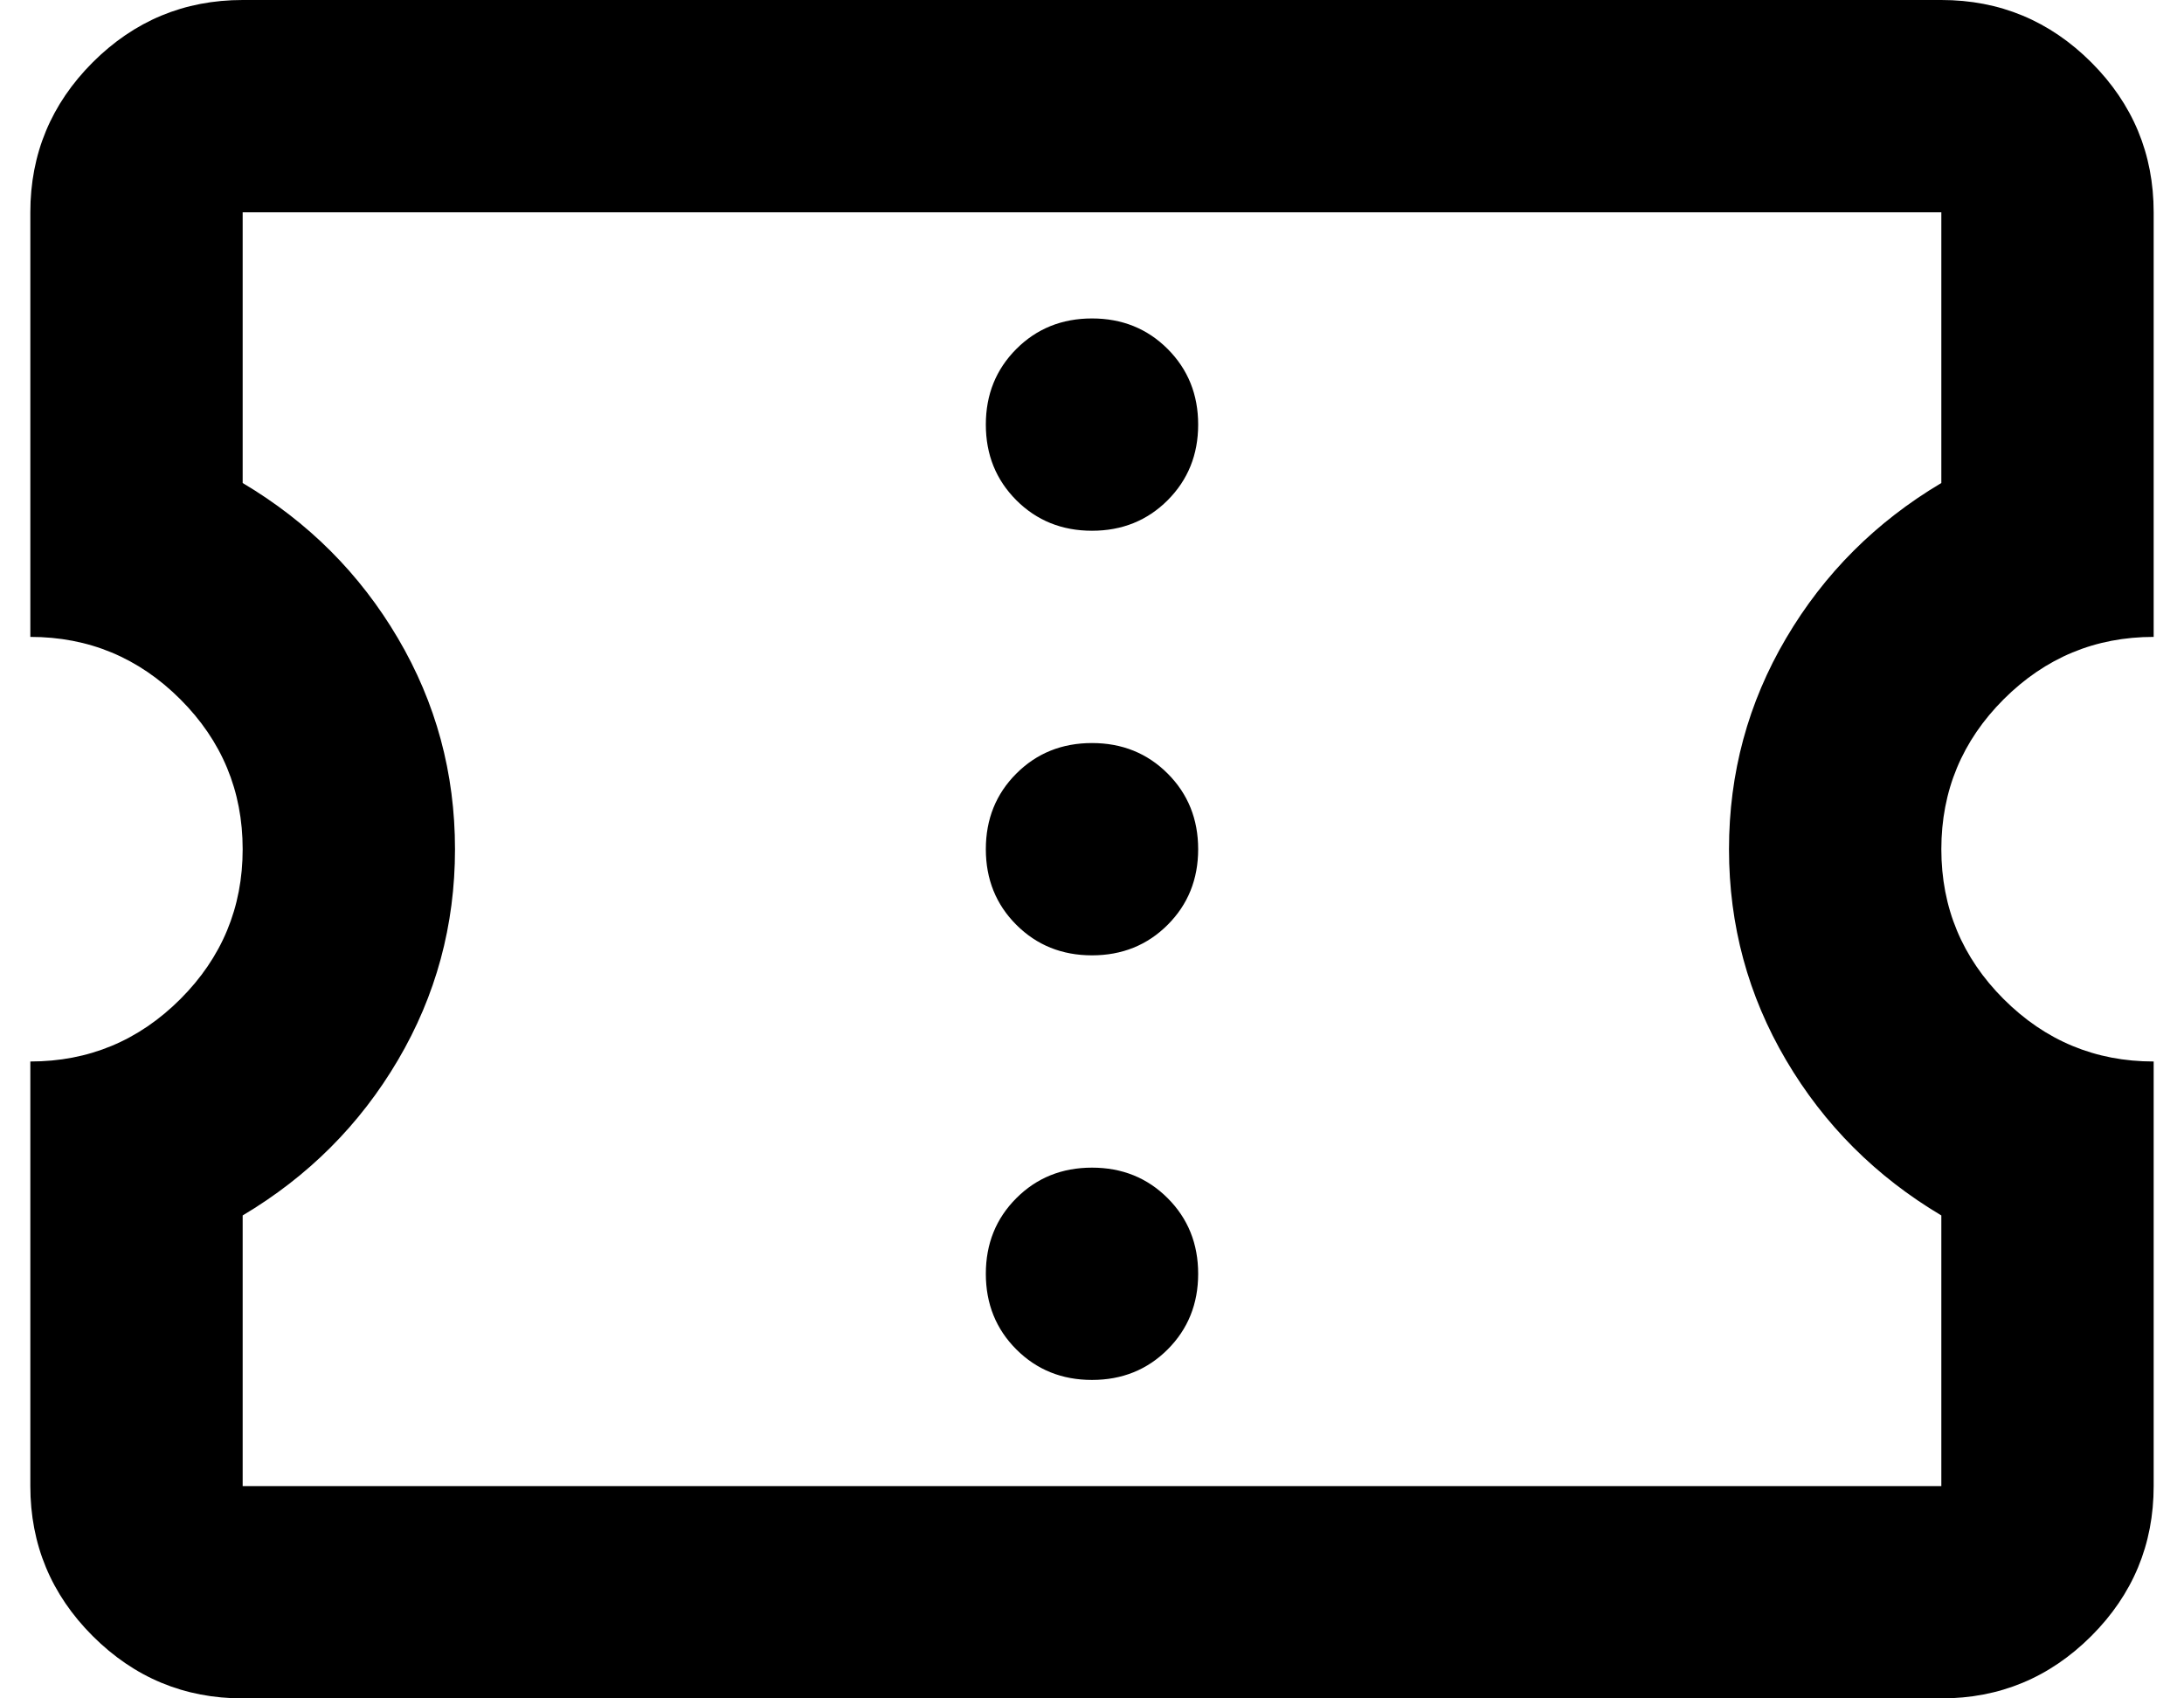 <svg width="36" height="28" viewBox="0 0 36 28" fill="none" xmlns="http://www.w3.org/2000/svg">
<path d="M18 22.75C18.496 22.75 18.912 22.582 19.247 22.247C19.582 21.912 19.75 21.496 19.75 21C19.75 20.504 19.582 20.088 19.247 19.753C18.912 19.418 18.496 19.25 18 19.25C17.504 19.25 17.088 19.418 16.753 19.753C16.418 20.088 16.25 20.504 16.25 21C16.25 21.496 16.418 21.912 16.753 22.247C17.088 22.582 17.504 22.75 18 22.75ZM18 15.75C18.496 15.75 18.912 15.582 19.247 15.247C19.582 14.912 19.75 14.496 19.75 14C19.75 13.504 19.582 13.088 19.247 12.753C18.912 12.418 18.496 12.25 18 12.25C17.504 12.25 17.088 12.418 16.753 12.753C16.418 13.088 16.25 13.504 16.25 14C16.25 14.496 16.418 14.912 16.753 15.247C17.088 15.582 17.504 15.75 18 15.75ZM18 8.75C18.496 8.75 18.912 8.582 19.247 8.247C19.582 7.911 19.75 7.496 19.75 7C19.75 6.504 19.582 6.089 19.247 5.753C18.912 5.418 18.496 5.25 18 5.25C17.504 5.25 17.088 5.418 16.753 5.753C16.418 6.089 16.25 6.504 16.25 7C16.25 7.496 16.418 7.911 16.753 8.247C17.088 8.582 17.504 8.75 18 8.75ZM32 28H4C3.038 28 2.214 27.657 1.528 26.972C0.843 26.287 0.5 25.462 0.5 24.5V17.5C1.462 17.5 2.286 17.157 2.972 16.472C3.657 15.787 4 14.963 4 14C4 13.037 3.657 12.213 2.972 11.528C2.286 10.843 1.462 10.5 0.5 10.5V3.5C0.5 2.538 0.843 1.714 1.528 1.028C2.214 0.343 3.038 0 4 0H32C32.962 0 33.786 0.343 34.472 1.028C35.157 1.714 35.5 2.538 35.5 3.5V10.5C34.538 10.5 33.714 10.843 33.028 11.528C32.343 12.213 32 13.037 32 14C32 14.963 32.343 15.787 33.028 16.472C33.714 17.157 34.538 17.5 35.5 17.5V24.5C35.5 25.462 35.157 26.287 34.472 26.972C33.786 27.657 32.962 28 32 28ZM32 24.5V20.038C30.921 19.396 30.068 18.543 29.441 17.478C28.814 16.413 28.5 15.254 28.5 14C28.5 12.746 28.814 11.586 29.441 10.522C30.068 9.457 30.921 8.604 32 7.963V3.5H4V7.963C5.079 8.604 5.932 9.457 6.559 10.522C7.186 11.586 7.5 12.746 7.5 14C7.5 15.254 7.186 16.413 6.559 17.478C5.932 18.543 5.079 19.396 4 20.038V24.5H32Z" fill="currentColor"/>
</svg>

